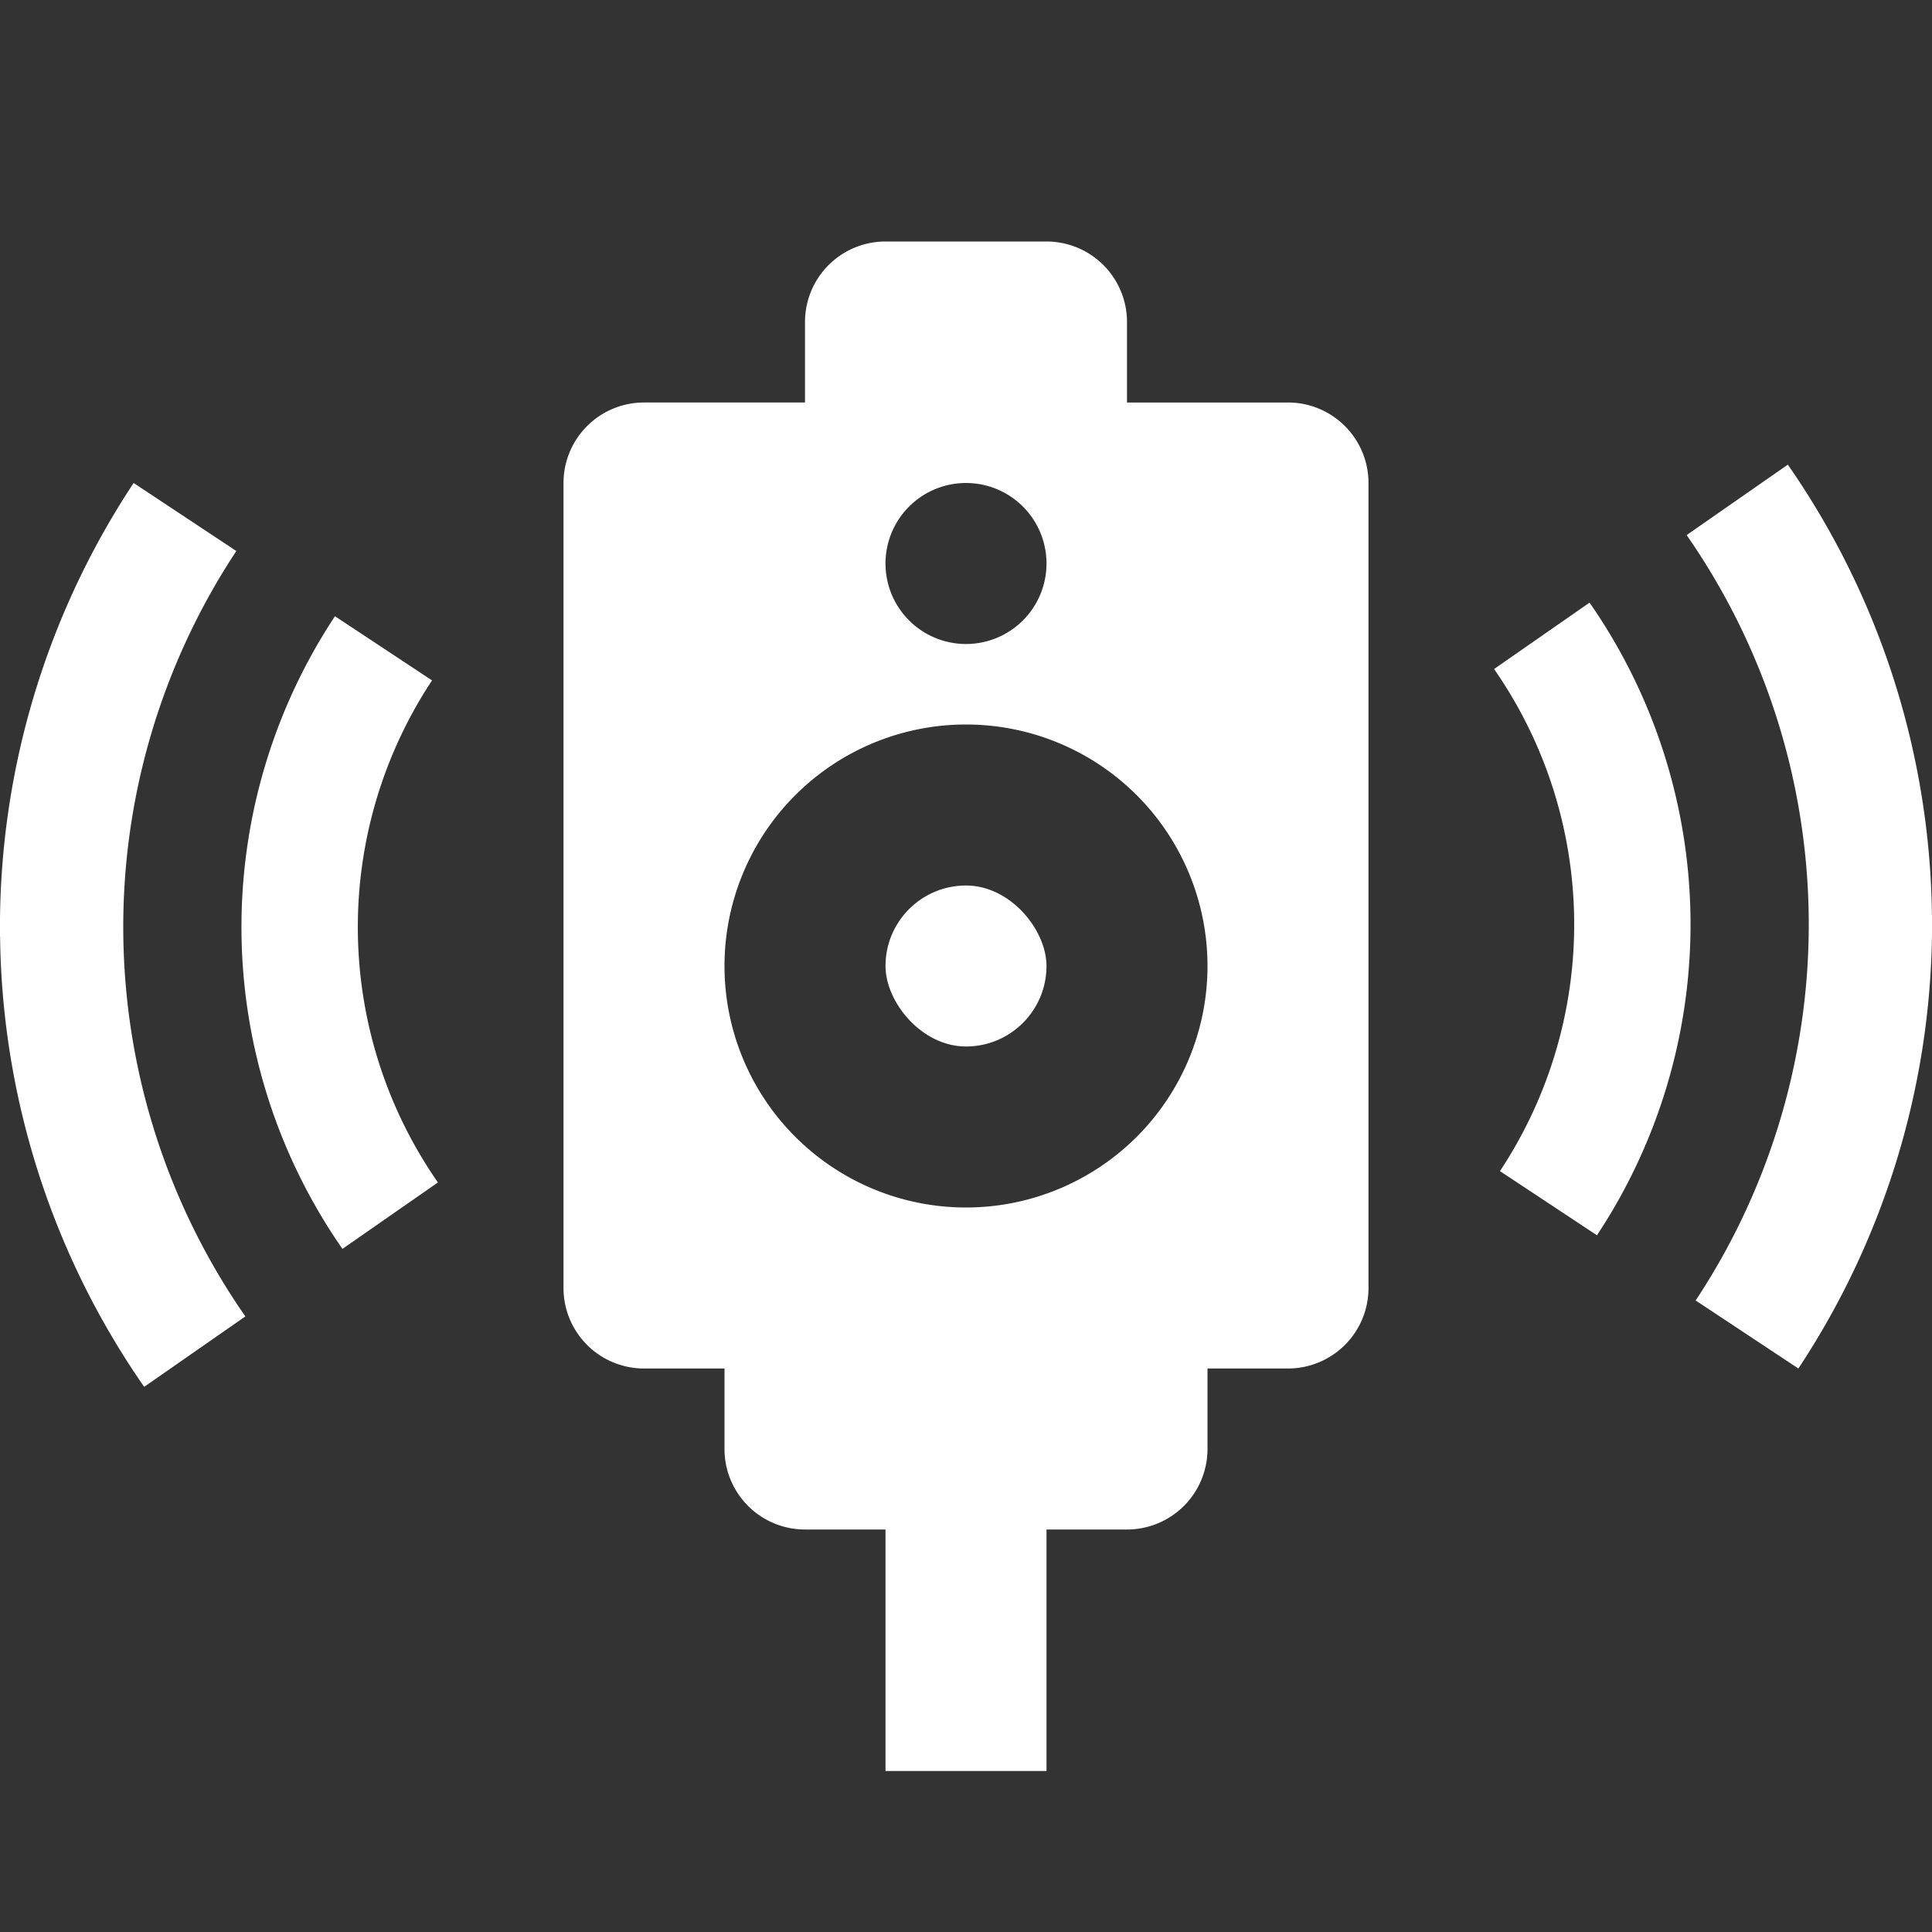 <svg width="24" height="24" viewBox="0 0 24 24" fill="none" xmlns="http://www.w3.org/2000/svg">
    <rect x="0" y="0" width="24" height="24" fill="#333333" stroke="none"/>
    <g clip-path="url(#z3p4t6eyga)" fill="#fff">
        <path fill-rule="evenodd" clip-rule="evenodd" d="M0 11.634A10 10 0 0 1 1.66 6l1.276.845a8.469 8.469 0 0 0 .112 9.508l-1.257.875a10 10 0 0 1-1.79-5.594zm3-.035a7 7 0 0 1 1.161-3.944l1.206.797a5.555 5.555 0 0 0 .073 6.237l-1.186.825A7 7 0 0 1 3 11.6zM24 11.366A10 10 0 0 1 22.34 17l-1.276-.845a8.468 8.468 0 0 0-.112-9.508l1.257-.875a10 10 0 0 1 1.79 5.594zm-3 .035a7 7 0 0 1-1.162 3.944l-1.205-.797a5.554 5.554 0 0 0-.073-6.237l1.186-.825A7 7 0 0 1 21 11.4z"/>
        <rect x="11" y="11" width="2" height="2" rx="1"/>
        <path fill-rule="evenodd" clip-rule="evenodd" d="M10 4a1 1 0 0 1 1-1h2a1 1 0 0 1 1 1v1h2a1 1 0 0 1 1 1v10a1 1 0 0 1-1 1h-1v1a1 1 0 0 1-1 1h-1v3h-2v-3h-1a1 1 0 0 1-1-1v-1H8a1 1 0 0 1-1-1V6a1 1 0 0 1 1-1h2V4zm-1 8a3 3 0 1 1 6 0 3 3 0 0 1-6 0zm3-6a1 1 0 1 0 0 2 1 1 0 0 0 0-2z"/>
    </g>
    <defs>
        <clipPath id="z3p4t6eyga">
            <path fill="#fff" d="M0 0h24v24H0z"/>
        </clipPath>
    </defs>
</svg>
